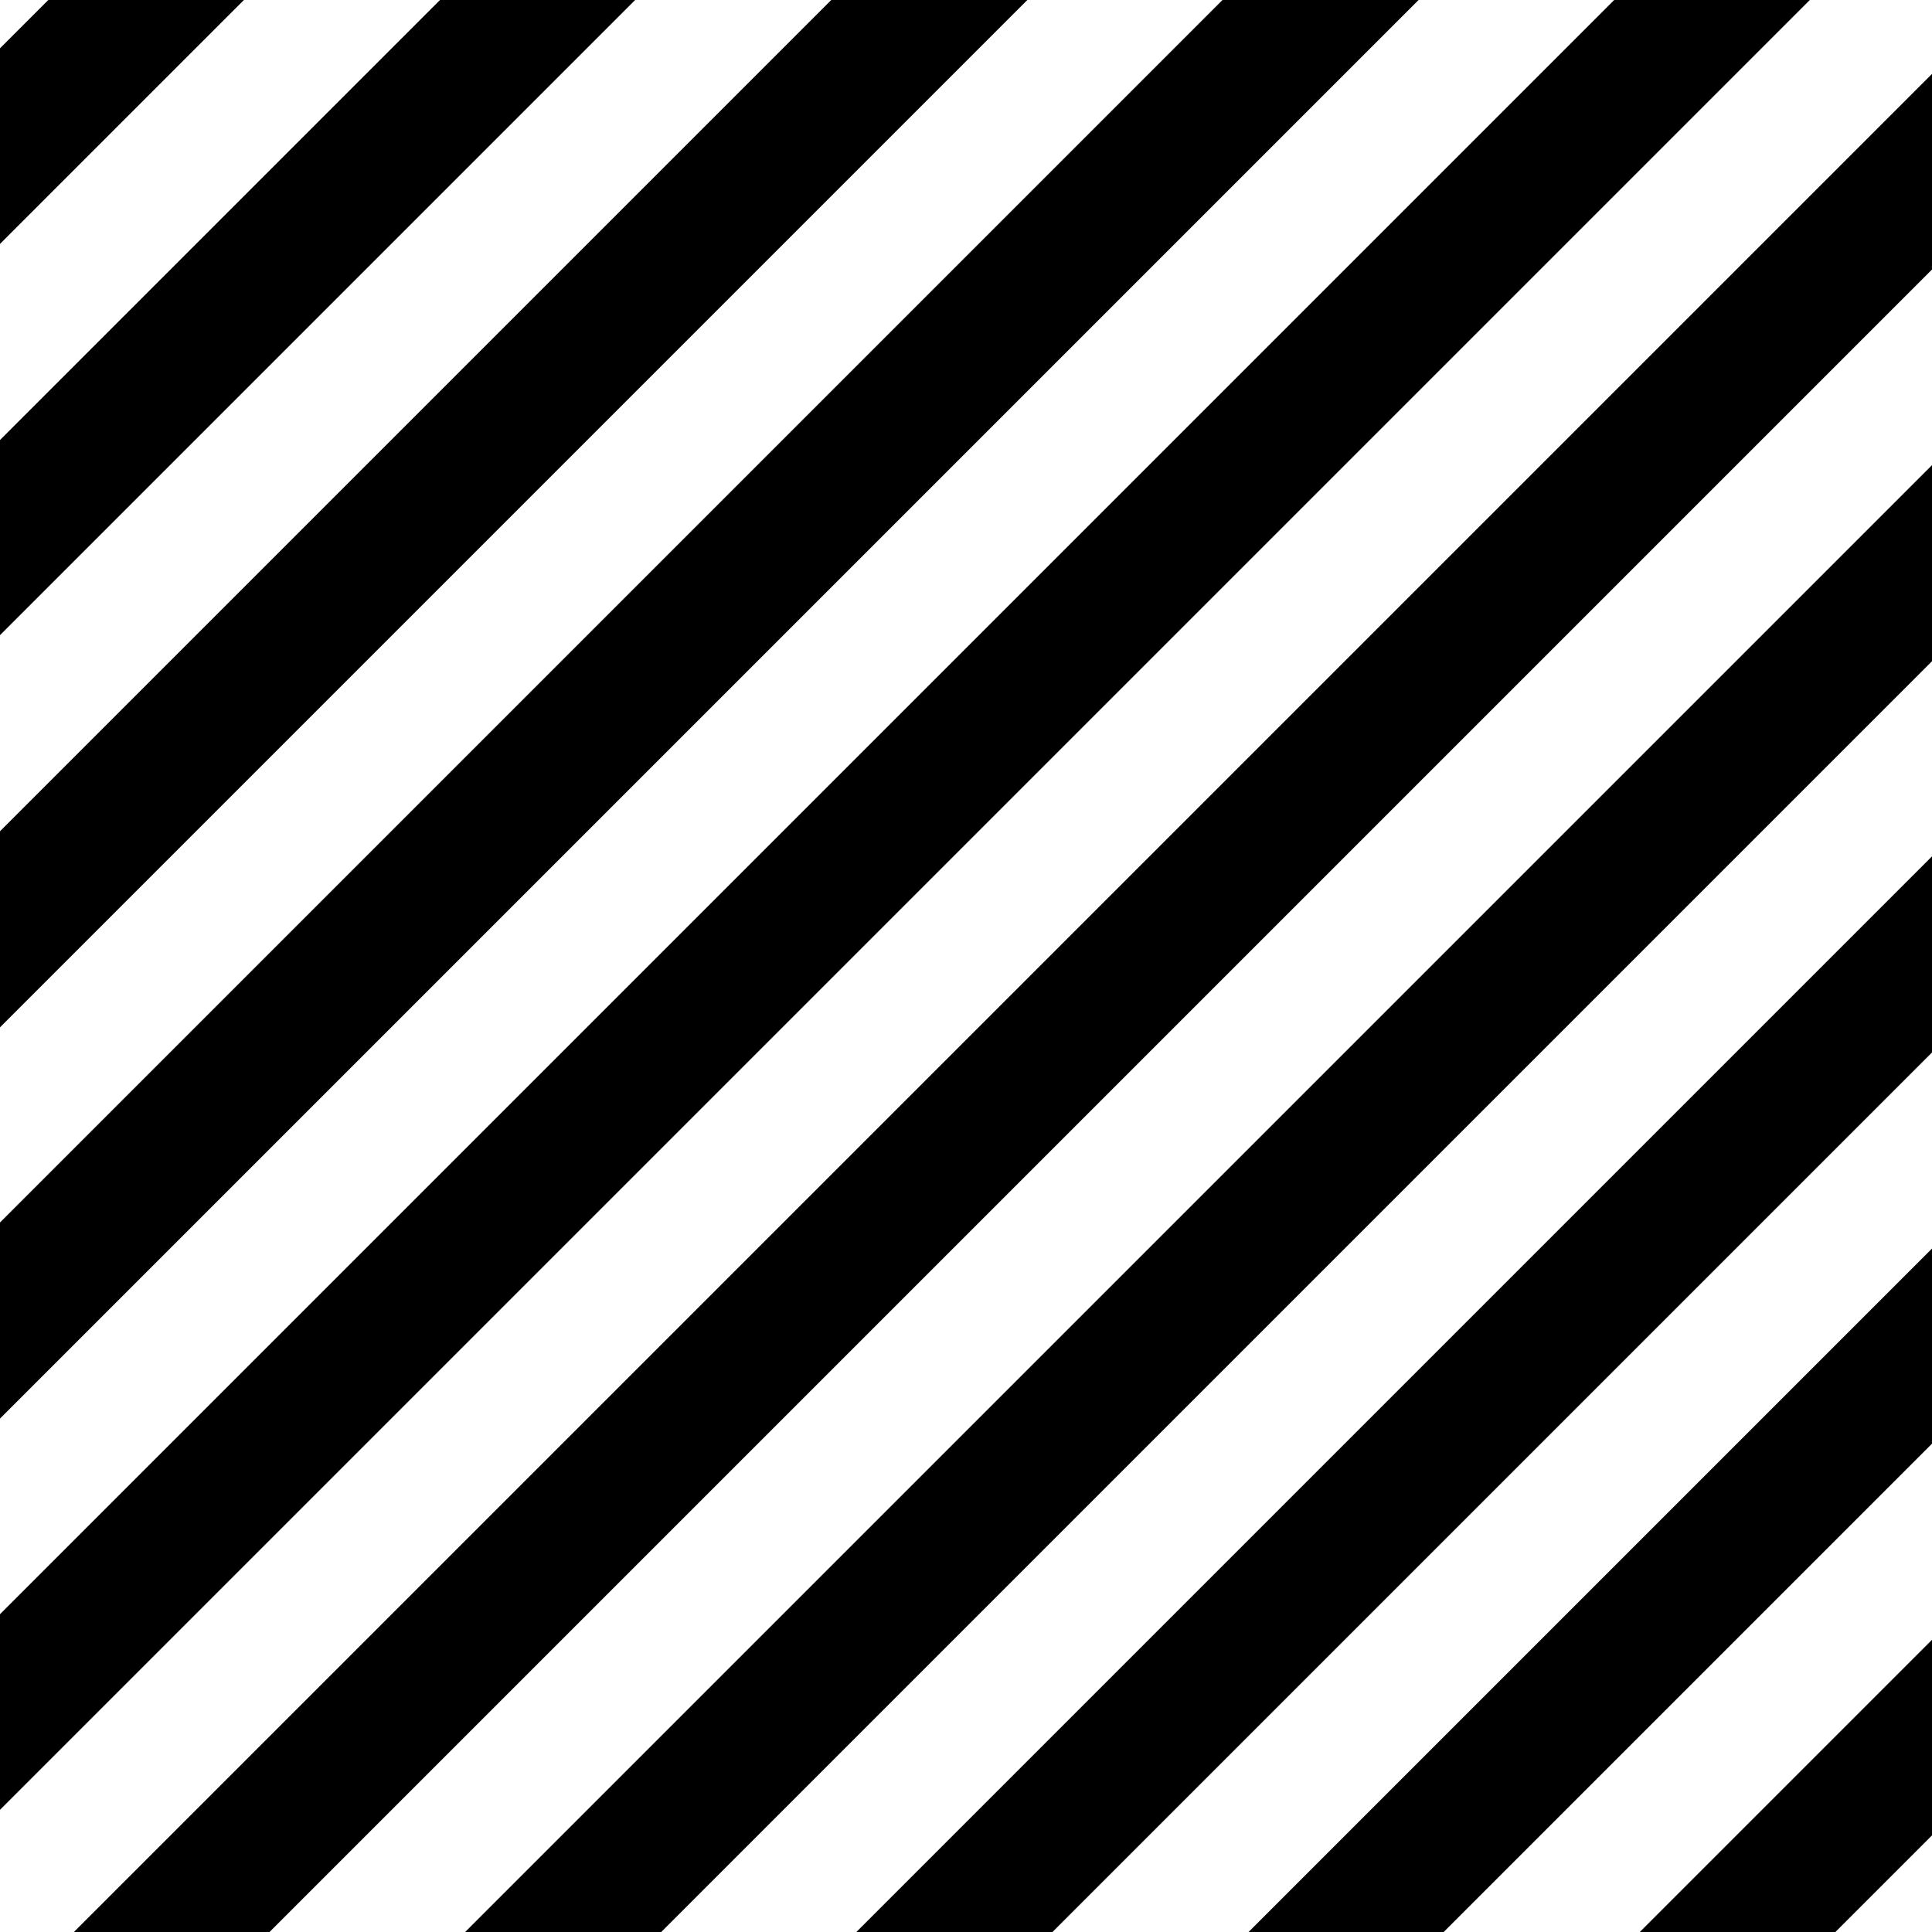 <svg id="Layer_1" data-name="Layer 1" xmlns="http://www.w3.org/2000/svg" viewBox="0 0 40 40"><title>Artboard 1</title><polygon points="5.05 0 0 5.05 0 1 1 0 5.05 0"/><polygon points="13.15 0 0 13.15 0 9.11 9.11 0 13.15 0"/><polygon points="21.27 0 0 21.27 0 17.21 17.21 0 21.27 0"/><polygon points="29.37 0 0 29.37 0 25.31 25.31 0 29.37 0"/><polygon points="37.47 0 0 37.47 0 33.42 33.42 0 37.47 0"/><polygon points="40 1.53 40 5.58 5.58 40 1.53 40 40 1.53"/><polygon points="40 9.63 40 13.69 13.69 40 9.63 40 40 9.63"/><polygon points="40 17.73 40 21.79 21.79 40 17.73 40 40 17.73"/><polygon points="40 25.85 40 29.89 29.89 40 25.85 40 40 25.85"/><polygon points="40 33.95 40 38 38 40 33.95 40 40 33.95"/></svg>
